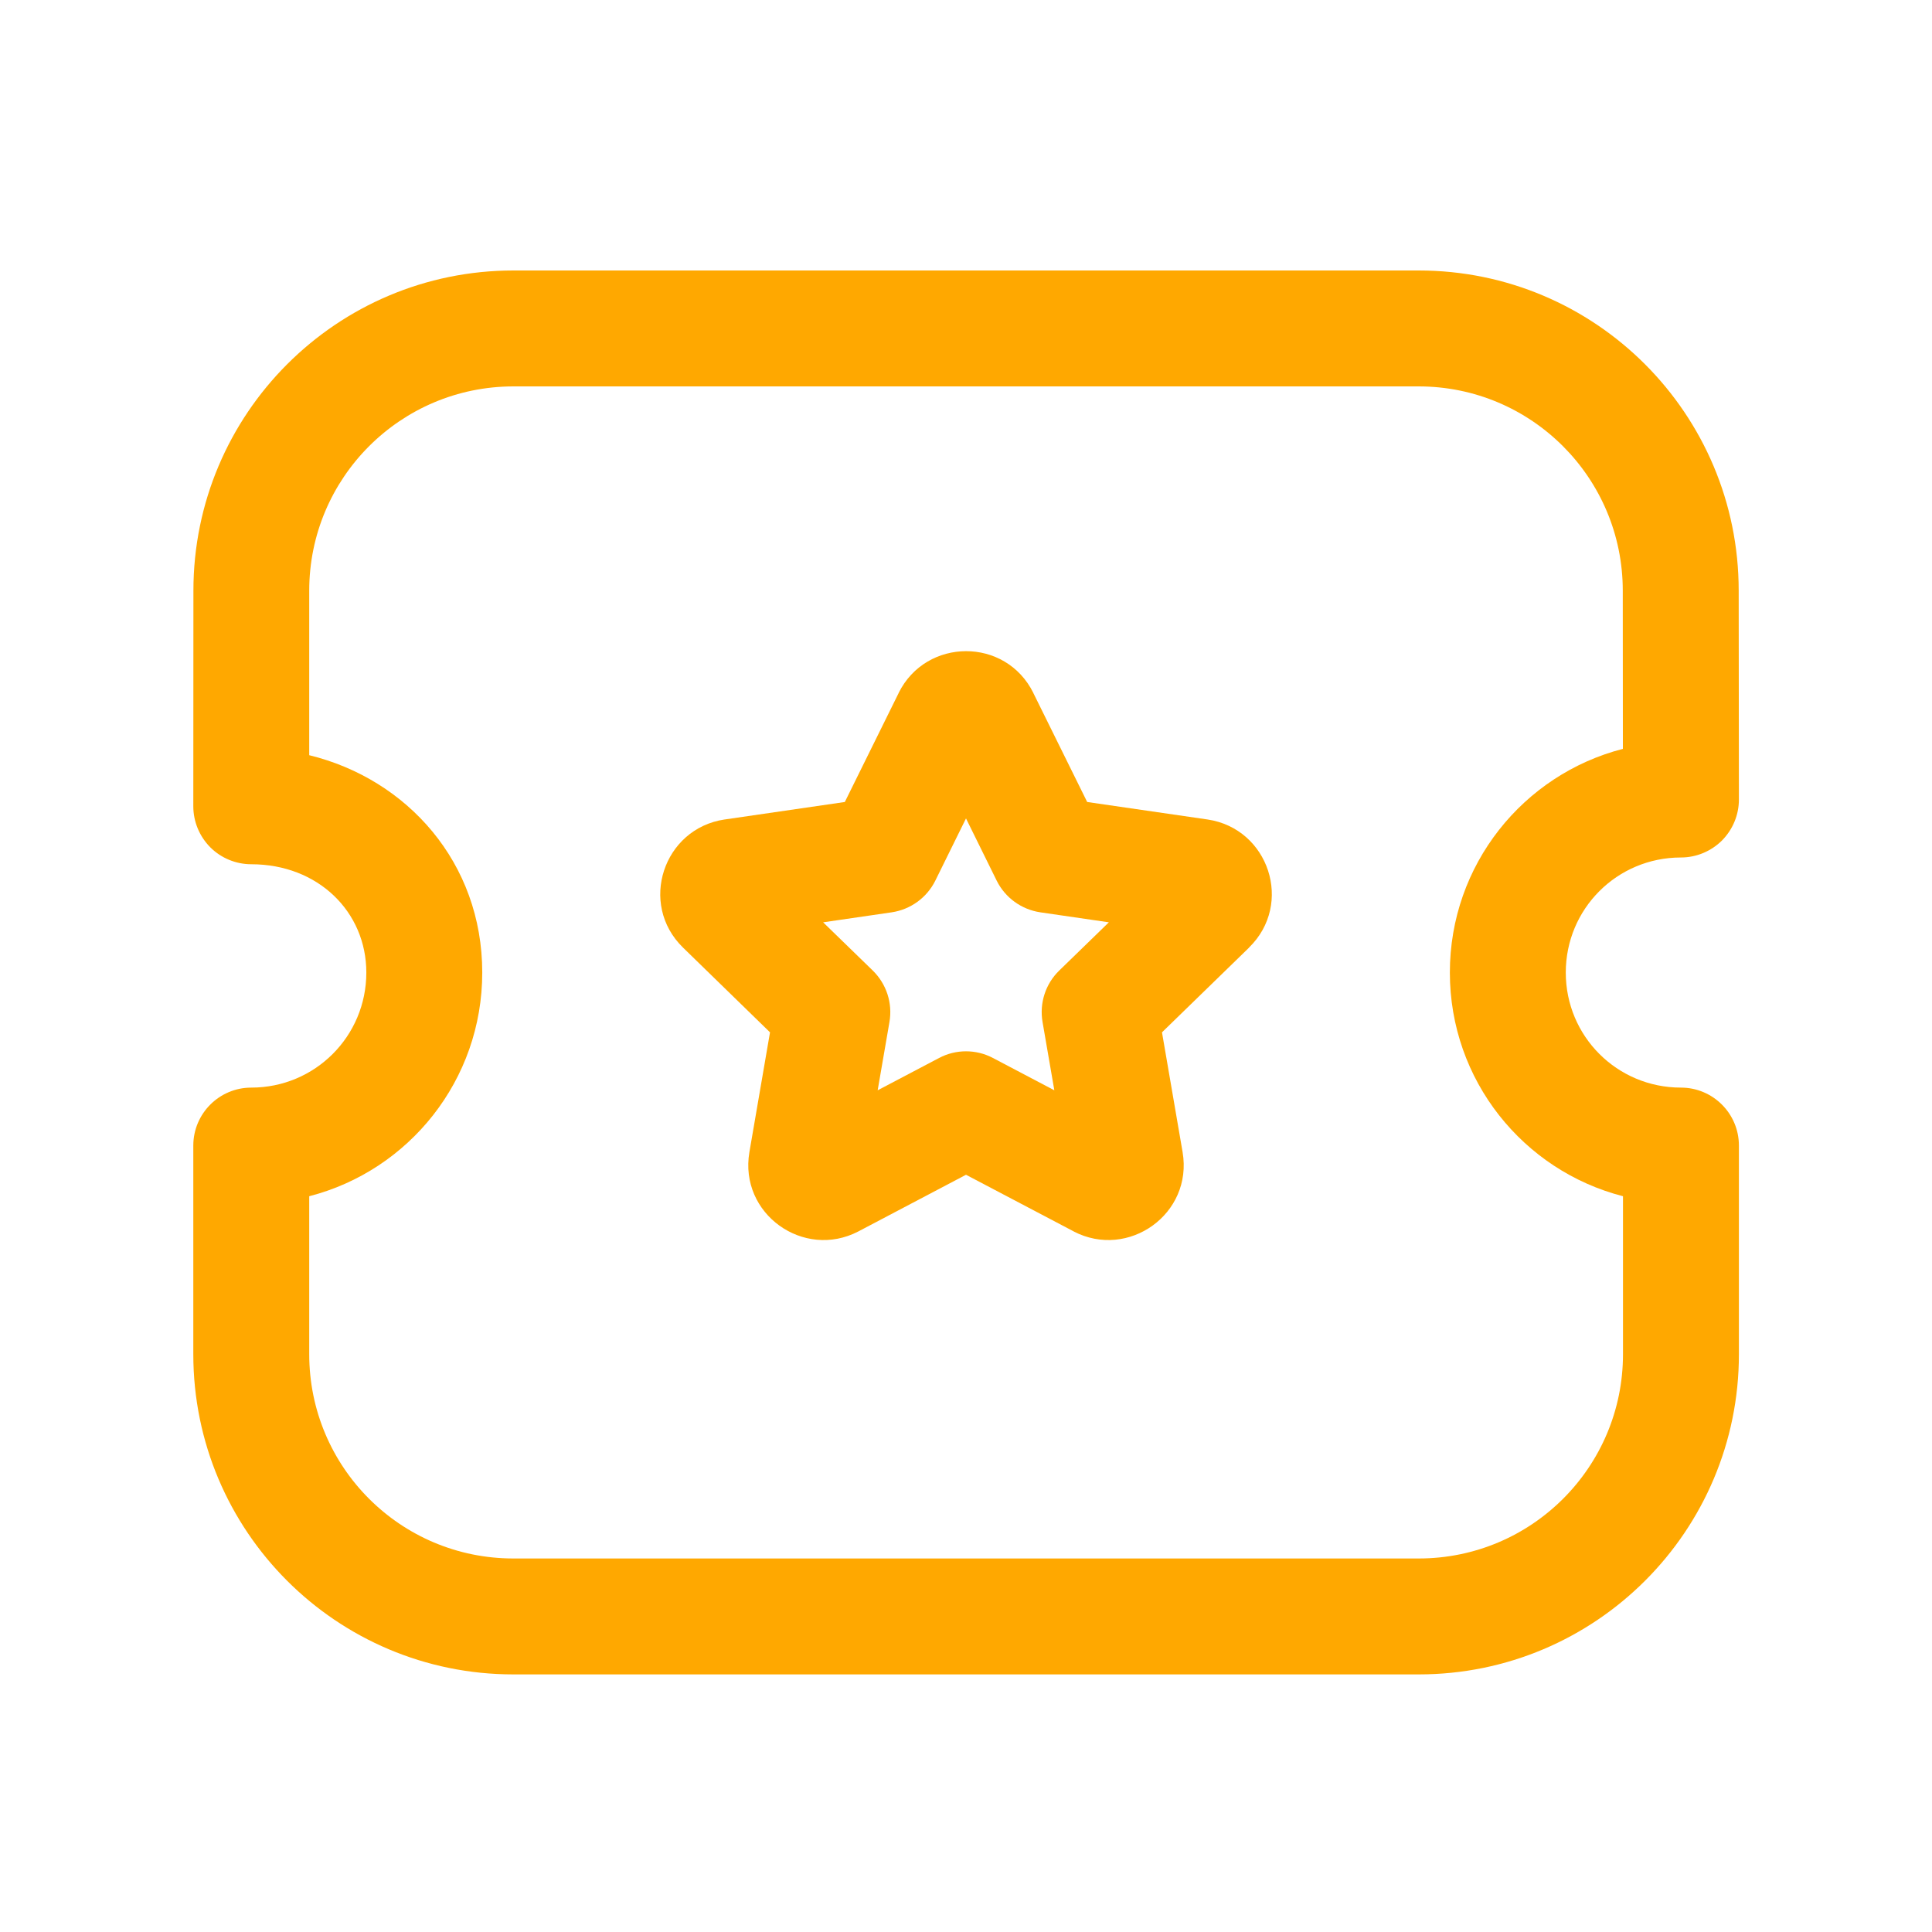 <svg width="18" height="18" viewBox="0 0 18 18" fill="none" xmlns="http://www.w3.org/2000/svg">
<mask id="mask0_1238_3676" style="mask-type:luminance" maskUnits="userSpaceOnUse" x="0" y="0" width="18" height="18">
<rect x="0.36" y="0.36" width="17.28" height="17.28" fill="white"/>
</mask>
<g mask="url(#mask0_1238_3676)">
<path fill-rule="evenodd" clip-rule="evenodd" d="M1.802 5.503C1.802 3.855 3.137 2.52 4.784 2.52H13.217C14.865 2.52 16.199 3.855 16.199 5.503M16.199 5.503L16.201 7.449C16.201 7.592 16.144 7.729 16.043 7.831C15.941 7.932 15.804 7.989 15.661 7.989C15.066 7.989 14.588 8.467 14.588 9.061C14.588 9.655 15.066 10.133 15.661 10.133C15.959 10.133 16.201 10.375 16.201 10.673V12.617C16.201 14.265 14.866 15.6 13.218 15.6H4.783C3.135 15.6 1.801 14.265 1.801 12.617V10.673C1.801 10.375 2.043 10.133 2.341 10.133C2.935 10.133 3.413 9.655 3.413 9.061C3.413 8.495 2.963 8.052 2.341 8.052C2.198 8.052 2.06 7.995 1.959 7.894C1.858 7.792 1.801 7.655 1.801 7.512L1.802 5.503C1.802 5.503 1.802 5.503 1.802 5.503M2.881 5.503L2.881 7.036C3.794 7.259 4.493 8.037 4.493 9.061C4.493 10.065 3.809 10.906 2.881 11.145V12.617C2.881 13.669 3.732 14.52 4.783 14.52H13.218C14.27 14.52 15.121 13.668 15.121 12.617V11.145C14.192 10.906 13.508 10.065 13.508 9.061C13.508 8.057 14.192 7.216 15.12 6.977L15.119 5.503C15.119 4.452 14.268 3.6 13.217 3.6H4.784C3.733 3.6 2.881 4.452 2.881 5.503ZM1.802 5.503L16.199 5.503L1.802 5.503Z" fill="#FFA800"/>
<path fill-rule="evenodd" clip-rule="evenodd" d="M9.628 6.458L10.129 7.472L11.251 7.635C11.821 7.72 12.054 8.422 11.637 8.828L11.637 8.829L10.826 9.618L11.018 10.734C11.116 11.31 10.512 11.738 10.003 11.473L10.002 11.472L9 10.945L7.997 11.473C7.488 11.738 6.884 11.31 6.982 10.734L7.174 9.618L6.364 8.829L6.363 8.828C5.947 8.422 6.18 7.72 6.75 7.635L6.751 7.635L7.871 7.472L8.373 6.456L8.373 6.455C8.629 5.94 9.37 5.934 9.628 6.457C9.628 6.457 9.628 6.457 9.628 6.458ZM8.714 8.205C8.635 8.364 8.483 8.474 8.307 8.5L7.669 8.593L8.131 9.042C8.259 9.167 8.317 9.345 8.287 9.521L8.177 10.158L8.749 9.857C8.906 9.774 9.094 9.774 9.251 9.857L9.823 10.158L9.713 9.521C9.683 9.345 9.741 9.166 9.869 9.042L10.331 8.593L9.693 8.5C9.517 8.474 9.365 8.364 9.286 8.205L9 7.625L8.714 8.205Z" fill="#FFA800"/>
</g>
</svg>
